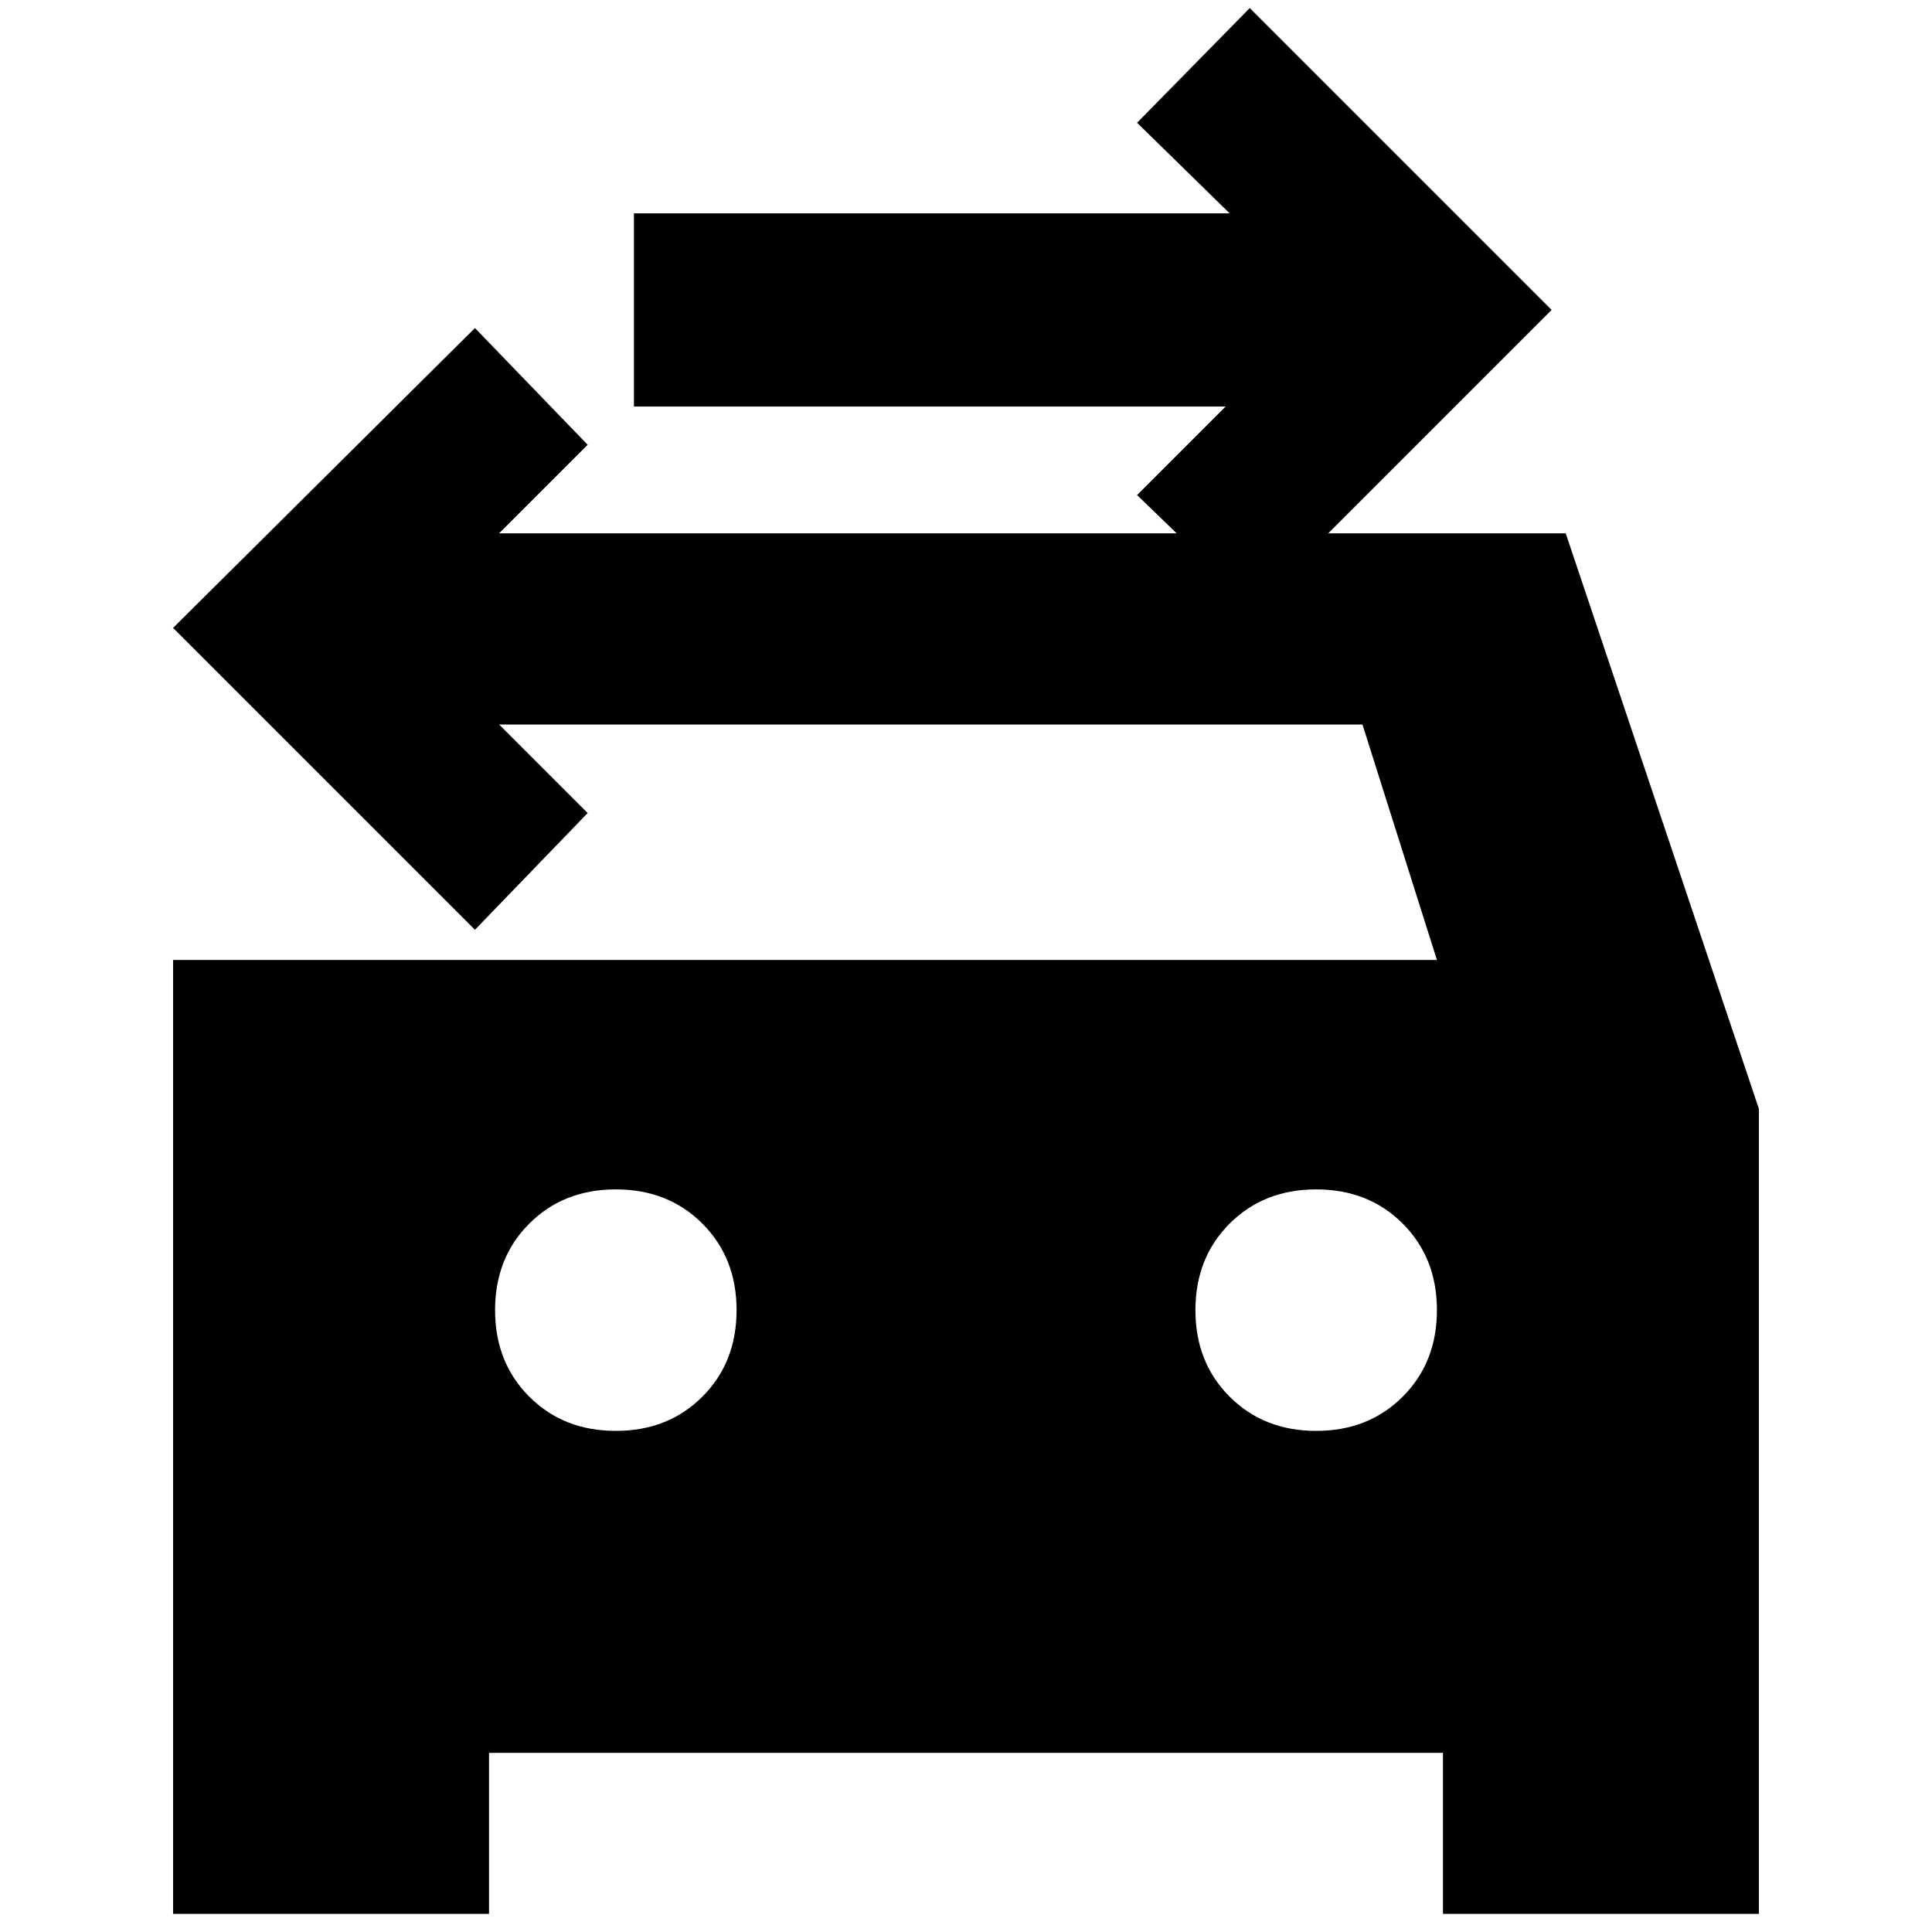 <svg xmlns="http://www.w3.org/2000/svg" height="24" viewBox="0 -960 960 960" width="24"><path d="m623-658-58-56 44-44H315v-96h296l-46-45 56-57 150 150-148 148ZM306-249q26 0 43-17t17-43q0-26-17-43t-43-17q-26 0-43 17t-17 43q0 26 17 43t43 17Zm348 0q26 0 43-17t17-43q0-26-17-43t-43-17q-26 0-43 17t-17 43q0 26 17 43t43 17ZM86-483h628l-37-117H248l44 44-56 58L86-648l150-149 56 58-44 44h530l96 286V-9H717v-80H243v80H86v-474Z"/></svg>